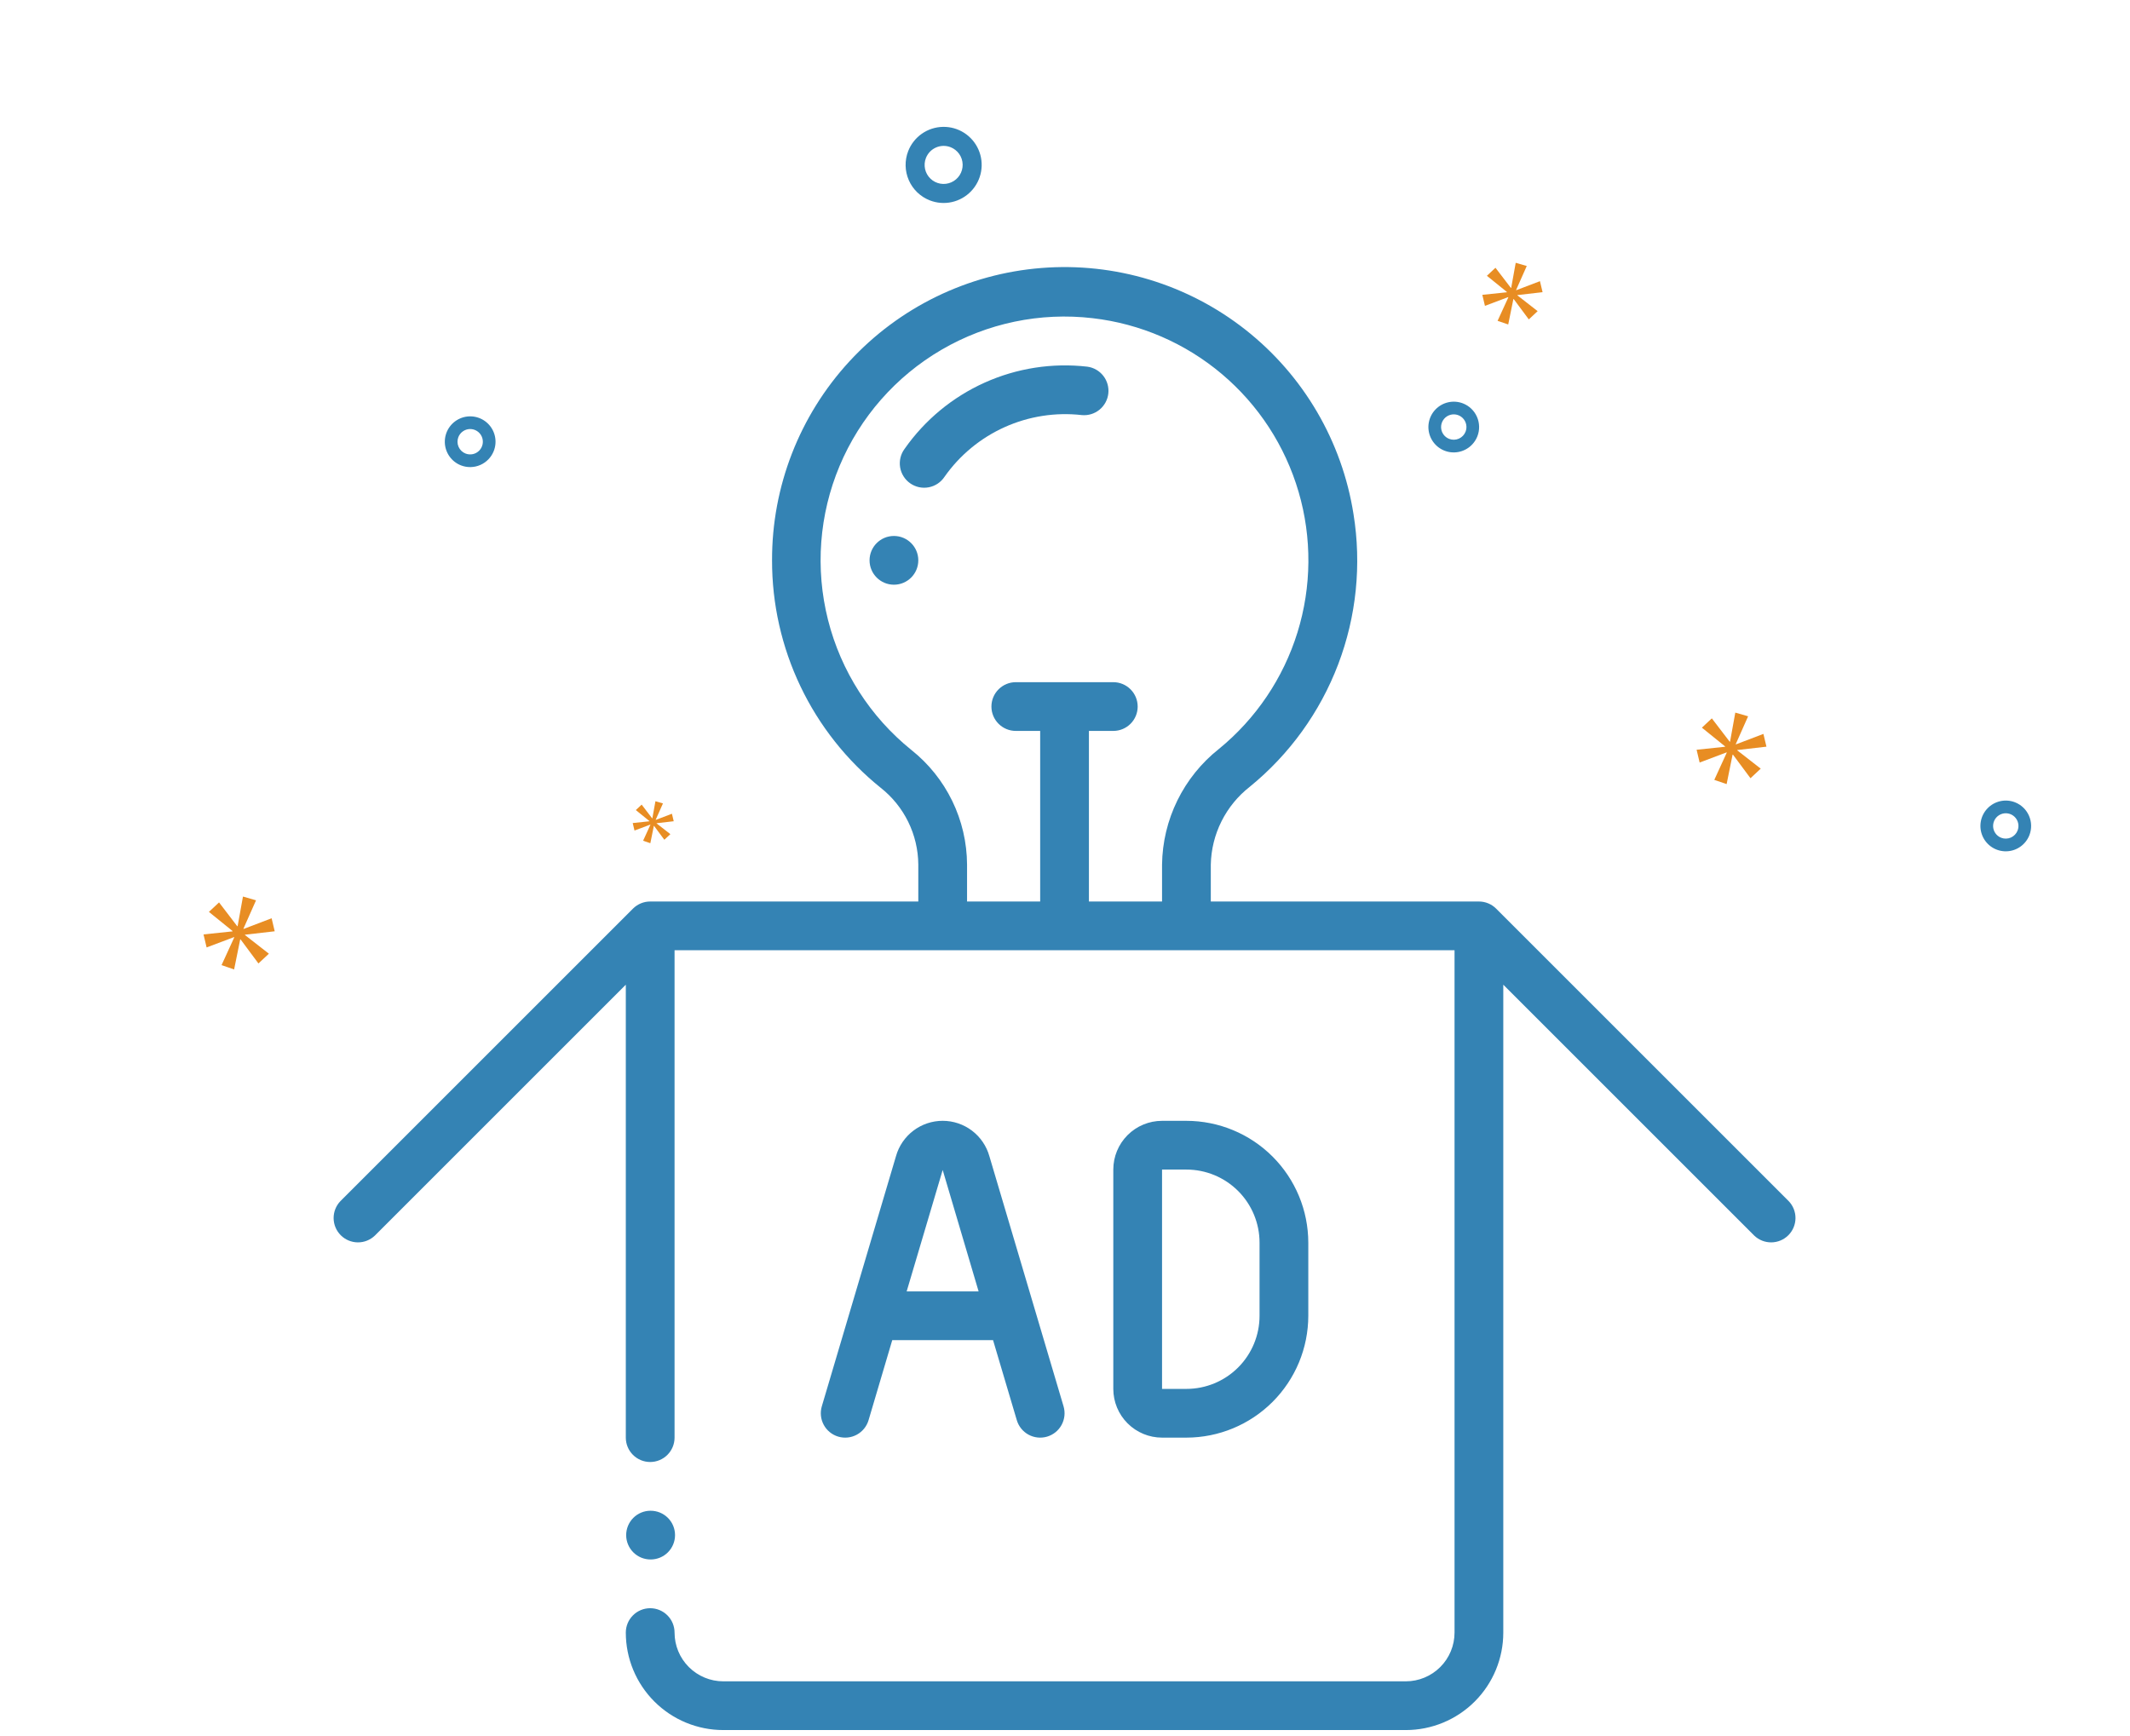 <svg width="249" height="203" viewBox="0 0 249 203" fill="none" xmlns="http://www.w3.org/2000/svg">
<path d="M108.695 23.429C109.514 23.749 110.41 23.819 111.269 23.629C112.128 23.439 112.911 22.998 113.52 22.363C114.129 21.728 114.537 20.926 114.691 20.059C114.845 19.193 114.739 18.3 114.386 17.494C114.033 16.688 113.449 16.005 112.708 15.531C111.967 15.058 111.102 14.815 110.222 14.834C109.343 14.852 108.489 15.131 107.767 15.635C107.046 16.14 106.49 16.846 106.17 17.666C105.742 18.766 105.768 19.991 106.241 21.071C106.714 22.152 107.597 23 108.695 23.429ZM111.122 17.21C111.531 17.37 111.884 17.648 112.136 18.008C112.388 18.369 112.527 18.796 112.536 19.236C112.545 19.676 112.423 20.109 112.186 20.48C111.949 20.851 111.608 21.143 111.205 21.32C110.802 21.497 110.356 21.551 109.923 21.474C109.49 21.397 109.09 21.194 108.773 20.889C108.455 20.584 108.236 20.192 108.141 19.763C108.047 19.333 108.082 18.885 108.242 18.475C108.456 17.925 108.88 17.483 109.42 17.246C109.96 17.009 110.572 16.996 111.122 17.21ZM235.557 93.81C235.011 93.597 234.413 93.551 233.841 93.677C233.268 93.804 232.746 94.098 232.34 94.521C231.933 94.945 231.662 95.479 231.559 96.057C231.457 96.635 231.527 97.23 231.763 97.767C231.998 98.305 232.387 98.76 232.881 99.076C233.375 99.391 233.952 99.553 234.538 99.541C235.124 99.529 235.694 99.343 236.175 99.006C236.656 98.67 237.026 98.199 237.24 97.652C237.525 96.919 237.508 96.103 237.192 95.382C236.877 94.662 236.289 94.097 235.557 93.81ZM233.939 97.957C233.666 97.85 233.43 97.665 233.263 97.424C233.095 97.184 233.002 96.899 232.996 96.606C232.99 96.312 233.071 96.024 233.229 95.776C233.387 95.529 233.615 95.334 233.883 95.216C234.152 95.098 234.449 95.063 234.738 95.114C235.026 95.165 235.293 95.301 235.505 95.504C235.716 95.707 235.863 95.968 235.926 96.255C235.989 96.541 235.966 96.84 235.859 97.114C235.715 97.48 235.433 97.774 235.073 97.932C234.713 98.091 234.305 98.099 233.939 97.957ZM171.026 47.169C170.48 46.956 169.882 46.91 169.31 47.036C168.737 47.163 168.215 47.456 167.809 47.88C167.402 48.303 167.131 48.838 167.028 49.416C166.925 49.993 166.996 50.589 167.232 51.126C167.467 51.663 167.856 52.118 168.35 52.434C168.844 52.75 169.421 52.912 170.007 52.899C170.593 52.887 171.163 52.701 171.644 52.365C172.125 52.029 172.495 51.557 172.709 51.011C172.994 50.278 172.977 49.461 172.661 48.741C172.346 48.021 171.758 47.455 171.026 47.169ZM169.408 51.315C169.135 51.209 168.899 51.023 168.731 50.783C168.564 50.543 168.471 50.258 168.465 49.964C168.459 49.671 168.54 49.382 168.698 49.135C168.856 48.888 169.084 48.693 169.352 48.575C169.621 48.457 169.918 48.421 170.207 48.472C170.495 48.524 170.762 48.659 170.974 48.862C171.185 49.066 171.332 49.327 171.395 49.613C171.458 49.9 171.434 50.199 171.328 50.472C171.184 50.838 170.902 51.133 170.542 51.291C170.182 51.449 169.774 51.458 169.408 51.315ZM57.725 52.727C57.939 52.18 57.985 51.583 57.859 51.01C57.733 50.437 57.44 49.914 57.017 49.508C56.594 49.102 56.06 48.83 55.483 48.728C54.906 48.626 54.311 48.697 53.774 48.933C53.237 49.169 52.782 49.559 52.466 50.053C52.15 50.548 51.988 51.125 52 51.712C52.012 52.298 52.197 52.868 52.533 53.349C52.868 53.83 53.339 54.201 53.885 54.414C54.618 54.699 55.433 54.681 56.153 54.365C56.873 54.049 57.439 53.46 57.725 52.727ZM53.583 51.111C53.69 50.837 53.875 50.602 54.115 50.434C54.356 50.265 54.641 50.172 54.934 50.166C55.227 50.16 55.515 50.241 55.762 50.399C56.009 50.557 56.204 50.784 56.322 51.053C56.439 51.322 56.475 51.619 56.423 51.908C56.372 52.197 56.236 52.464 56.033 52.676C55.83 52.888 55.569 53.035 55.282 53.098C54.996 53.161 54.698 53.138 54.425 53.032C54.059 52.888 53.764 52.606 53.607 52.245C53.449 51.885 53.441 51.477 53.583 51.111Z" fill="#3483B4"/>
<path d="M28.463 108.576L29.93 105.271L28.403 104.829L27.78 108.288L27.734 108.299L25.606 105.516L24.422 106.625L27.18 108.856L27.191 108.902L23.791 109.259L24.153 110.781L27.372 109.568L27.382 109.613L25.899 112.85L27.369 113.353L28.079 109.849L28.122 109.839L30.212 112.654L31.434 111.513L28.643 109.336L28.633 109.292L32.114 108.892L31.753 107.369L28.473 108.621L28.463 108.576ZM76.033 96.441L75.179 98.304L76.026 98.593L76.435 96.576L76.461 96.57L77.663 98.191L78.367 97.534L76.76 96.282L76.754 96.256L78.758 96.025L78.55 95.148L76.662 95.868L76.656 95.842L77.5 93.94L76.622 93.686L76.262 95.677L76.236 95.683L75.011 94.082L74.329 94.72L75.917 96.004L75.924 96.03L73.966 96.236L74.174 97.113L76.027 96.415L76.033 96.441ZM206.5 87.306L206.145 85.812L202.928 87.04L202.918 86.995L204.357 83.754L202.859 83.322L202.247 86.715L202.203 86.725L200.115 83.996L198.954 85.083L201.659 87.271L201.669 87.316L198.335 87.666L198.689 89.16L201.847 87.97L201.857 88.013L200.403 91.188L201.845 91.682L202.541 88.246L202.584 88.235L204.634 90.996L205.832 89.877L203.095 87.742L203.085 87.699L206.5 87.306ZM177.239 33.897L178.48 31.102L177.189 30.728L176.662 33.654L176.623 33.663L174.822 31.309L173.821 32.247L176.154 34.135L176.163 34.173L173.286 34.475L173.592 35.763L176.316 34.737L176.325 34.774L175.07 37.513L176.313 37.939L176.915 34.974L176.952 34.965L178.72 37.348L179.753 36.382L177.392 34.541L177.383 34.503L180.329 34.164L180.024 32.876L177.248 33.935L177.239 33.897Z" fill="#E88D23"/>
<path d="M76.064 182.344C75.69 182.346 75.319 182.274 74.972 182.133C74.626 181.991 74.311 181.783 74.045 181.52C73.508 180.988 73.204 180.265 73.2 179.509C73.197 178.753 73.493 178.027 74.025 177.49C74.556 176.953 75.28 176.649 76.035 176.646H76.064C76.82 176.646 77.544 176.946 78.079 177.48C78.613 178.014 78.913 178.739 78.913 179.495C78.913 180.251 78.613 180.975 78.079 181.51C77.544 182.044 76.82 182.344 76.064 182.344Z" fill="#3483B4"/>
<path d="M174.905 106.248C174.64 105.982 174.326 105.772 173.98 105.628C173.634 105.484 173.262 105.41 172.888 105.41H141.544V101.096C141.58 99.335 142.007 97.604 142.796 96.03C143.585 94.455 144.714 93.076 146.103 91.992C150.745 88.209 154.309 83.27 156.437 77.673C158.565 72.075 159.182 66.016 158.225 60.104C156.885 51.594 152.382 43.903 145.616 38.569C138.85 33.235 130.321 30.652 121.732 31.336C113.144 32.02 105.131 35.921 99.295 42.258C93.459 48.596 90.23 56.903 90.254 65.518C90.245 70.618 91.38 75.656 93.578 80.258C95.776 84.861 98.979 88.91 102.951 92.109C104.31 93.179 105.41 94.541 106.172 96.094C106.933 97.646 107.336 99.35 107.351 101.079V105.41H76.007C75.252 105.41 74.527 105.711 73.993 106.245L39.8 140.438C39.281 140.975 38.994 141.695 39 142.442C39.007 143.189 39.306 143.904 39.835 144.432C40.363 144.961 41.078 145.26 41.825 145.267C42.572 145.273 43.291 144.986 43.829 144.467L73.158 115.138V168.097C73.158 168.853 73.458 169.578 73.993 170.112C74.527 170.647 75.252 170.947 76.007 170.947C76.763 170.947 77.488 170.647 78.022 170.112C78.557 169.578 78.857 168.853 78.857 168.097V111.109H170.038V190.893C170.038 192.404 169.438 193.854 168.369 194.922C167.3 195.991 165.851 196.592 164.339 196.592H84.556C83.044 196.592 81.595 195.991 80.526 194.922C79.457 193.854 78.857 192.404 78.857 190.893C78.857 190.137 78.557 189.412 78.022 188.878C77.488 188.343 76.763 188.043 76.007 188.043C75.252 188.043 74.527 188.343 73.993 188.878C73.458 189.412 73.158 190.137 73.158 190.893C73.158 193.916 74.359 196.815 76.496 198.952C78.634 201.09 81.533 202.29 84.556 202.29H164.339C167.362 202.29 170.261 201.09 172.399 198.952C174.536 196.815 175.737 193.916 175.737 190.893V115.138L205.066 144.467C205.603 144.986 206.323 145.273 207.07 145.267C207.817 145.26 208.532 144.961 209.06 144.432C209.589 143.904 209.888 143.189 209.895 142.442C209.901 141.695 209.614 140.975 209.095 140.438L174.905 106.248ZM135.845 101.096V105.41H127.297V85.464H130.146C130.902 85.464 131.627 85.164 132.161 84.63C132.696 84.095 132.996 83.371 132.996 82.615C132.996 81.859 132.696 81.134 132.161 80.6C131.627 80.066 130.902 79.765 130.146 79.765H118.749C117.993 79.765 117.268 80.066 116.734 80.6C116.199 81.134 115.899 81.859 115.899 82.615C115.899 83.371 116.199 84.095 116.734 84.63C117.268 85.164 117.993 85.464 118.749 85.464H121.598V105.41H113.05V101.079C113.035 98.502 112.442 95.96 111.315 93.643C110.187 91.325 108.554 89.29 106.536 87.687C101.726 83.808 98.307 78.47 96.795 72.479C95.283 66.487 95.76 60.167 98.153 54.47C100.547 48.773 104.727 44.008 110.065 40.895C115.402 37.781 121.607 36.486 127.744 37.206C133.306 37.852 138.555 40.122 142.835 43.733C147.114 47.344 150.235 52.136 151.807 57.51C153.379 62.884 153.333 68.603 151.675 73.951C150.016 79.299 146.819 84.04 142.481 87.581C140.44 89.199 138.786 91.252 137.638 93.59C136.49 95.927 135.877 98.492 135.845 101.096Z" fill="#3483B4"/>
<path d="M127.114 42.874C123.017 42.403 118.868 43.047 115.106 44.74C111.344 46.432 108.11 49.109 105.744 52.488C105.518 52.794 105.356 53.142 105.267 53.512C105.178 53.882 105.164 54.266 105.225 54.641C105.287 55.016 105.423 55.376 105.626 55.697C105.828 56.019 106.093 56.297 106.405 56.515C106.717 56.733 107.069 56.886 107.441 56.966C107.813 57.045 108.197 57.05 108.571 56.978C108.944 56.907 109.3 56.762 109.617 56.551C109.933 56.34 110.204 56.068 110.414 55.751C112.196 53.215 114.629 51.207 117.456 49.938C120.283 48.668 123.4 48.184 126.479 48.536C127.221 48.602 127.958 48.375 128.535 47.904C129.111 47.433 129.48 46.755 129.564 46.015C129.647 45.276 129.437 44.533 128.979 43.946C128.521 43.359 127.852 42.974 127.114 42.874Z" fill="#3483B4"/>
<path d="M104.502 68.368C106.075 68.368 107.351 67.092 107.351 65.518C107.351 63.945 106.075 62.669 104.502 62.669C102.928 62.669 101.652 63.945 101.652 65.518C101.652 67.092 102.928 68.368 104.502 68.368Z" fill="#3483B4"/>
<path d="M101.536 166.057L104.305 156.7H116.09L118.866 166.057C118.972 166.416 119.148 166.751 119.383 167.041C119.619 167.332 119.909 167.574 120.238 167.753C120.567 167.931 120.928 168.043 121.3 168.082C121.672 168.121 122.049 168.087 122.408 167.981C122.766 167.874 123.101 167.698 123.392 167.463C123.683 167.227 123.924 166.937 124.103 166.608C124.281 166.279 124.393 165.918 124.433 165.546C124.472 165.174 124.437 164.798 124.331 164.439L115.657 135.181C115.321 133.993 114.607 132.946 113.622 132.201C112.637 131.456 111.436 131.053 110.201 131.053C108.966 131.053 107.764 131.456 106.78 132.201C105.795 132.946 105.08 133.993 104.744 135.181L96.07 164.439C95.856 165.164 95.938 165.944 96.299 166.608C96.659 167.272 97.269 167.766 97.994 167.981C98.719 168.195 99.499 168.113 100.163 167.753C100.827 167.392 101.321 166.782 101.536 166.057ZM110.201 136.802L114.401 151.001H105.989L110.201 136.802ZM152.942 145.302C152.937 141.525 151.435 137.904 148.764 135.233C146.093 132.562 142.472 131.06 138.695 131.055H135.845C134.334 131.055 132.885 131.655 131.816 132.724C130.747 133.793 130.147 135.242 130.147 136.754V162.399C130.147 163.91 130.747 165.36 131.816 166.428C132.885 167.497 134.334 168.097 135.845 168.097H138.695C142.472 168.093 146.093 166.59 148.764 163.92C151.435 161.249 152.937 157.628 152.942 153.85V145.302ZM147.243 153.85C147.243 156.118 146.343 158.292 144.739 159.895C143.136 161.498 140.962 162.399 138.695 162.399H135.845V136.754H138.695C140.962 136.754 143.136 137.655 144.739 139.258C146.343 140.861 147.243 143.035 147.243 145.302V153.85Z" fill="#3483B4"/>
</svg>

